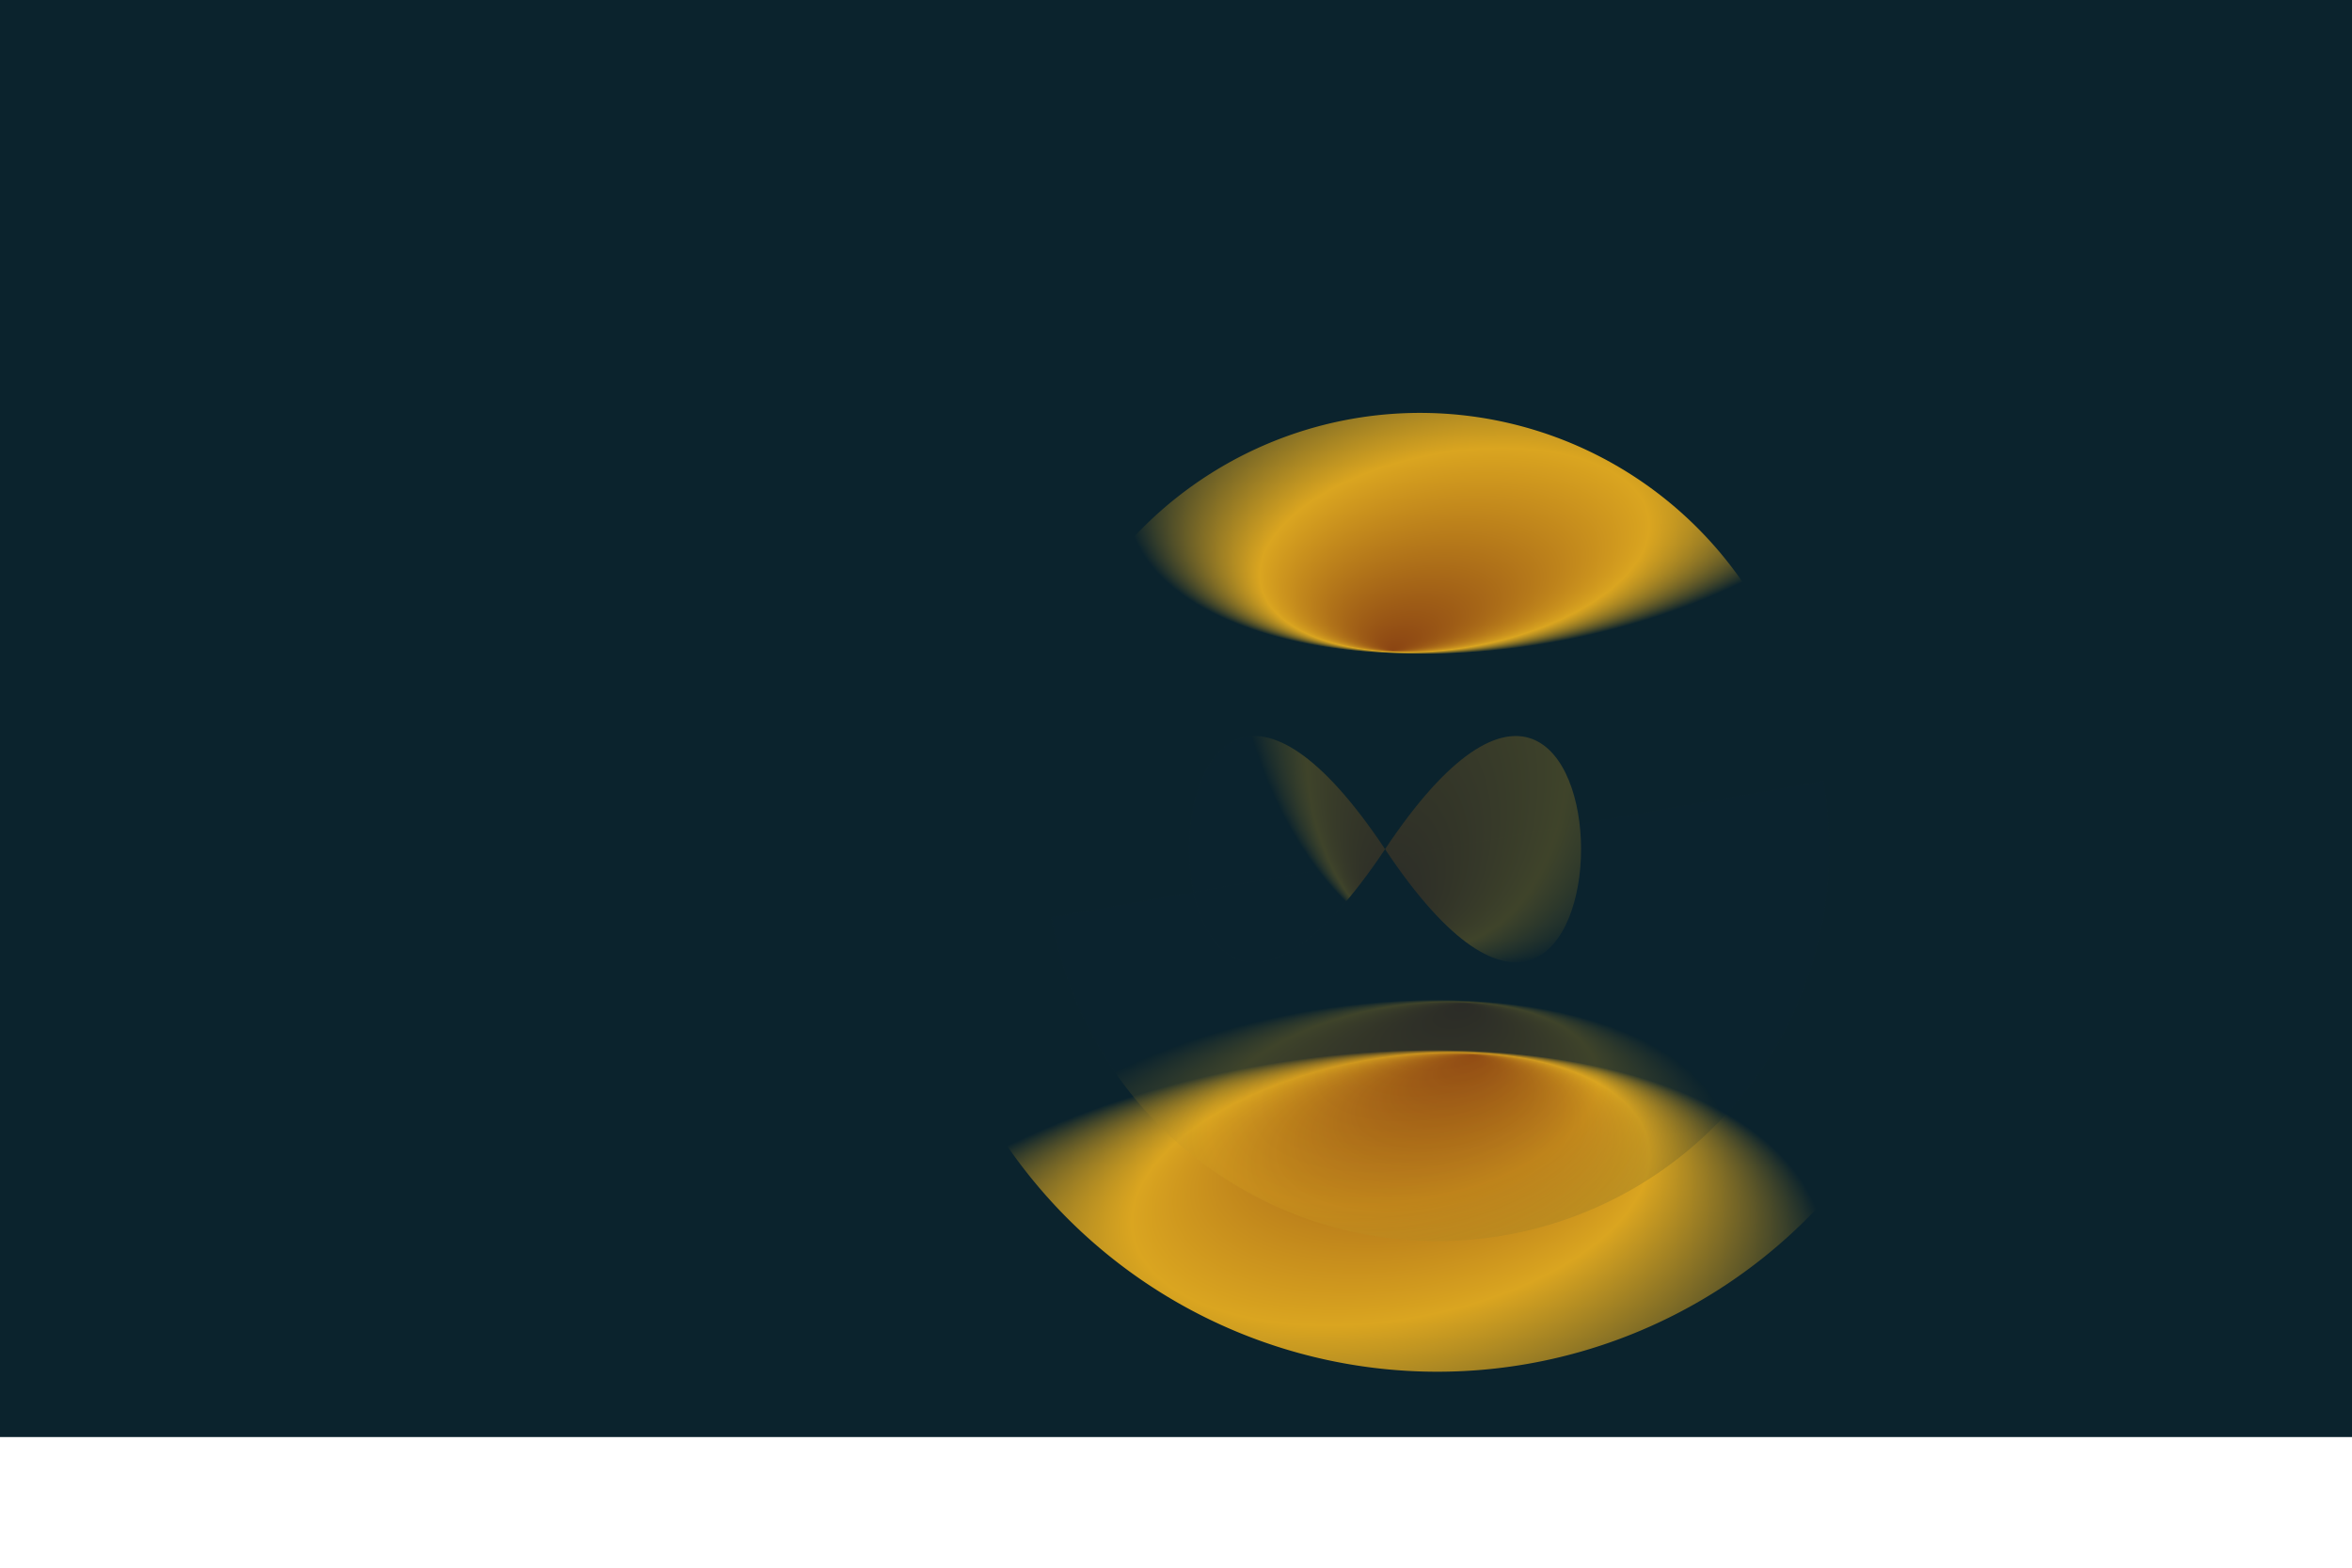<svg xmlns="http://www.w3.org/2000/svg" viewBox="0 0 900 600">
  <defs>
    <radialGradient id="orb-gradient" cx="70%" cy="15%" r="50%" fx="50%" fy="60%">
      <stop offset="0%" style="stop-color:#8B4513;stop-opacity:1" />
      <stop offset="50%" style="stop-color:#DAA520;stop-opacity:1" />
      <stop offset="100%" style="stop-color:#0b232d;stop-opacity:1" />
    </radialGradient>
    <filter id="orb-glow" x="-50%" y="-50%" width="200%" height="250%">
      <feGaussianBlur in="SourceGraphic" stdDeviation="20" result="blur" />
      <feColorMatrix in="blur" mode="matrix" values="1 0 0 0 0  0 1 0 0 0  0 0 1 0 0  0 0 0 18 -7" result="glow" />
      <feBlend in="SourceGraphic" in2="glow" mode="normal" />
    </filter>
  </defs>

  <rect x="0" y="0" width="1000" height="550" fill="#0b232d" />

  <!-- Semi-circle 1 -->
  <g transform="translate(-35, 80) rotate(-10)">
  <path d="M 530,325 m -150,0 a 150,150 0 1,1 300,0" fill="url(#orb-gradient)" filter="url(#orb-glow)" />
  </g>

  <!-- Transformed semi-circles -->
  <g transform="translate(550, 325) rotate(170)">
    <path d="M 0,0 m -200,0 a 200,200 0 1,1 400,0" fill="url(#orb-gradient)" opacity="1" filter="url(#orb-glow)" />
    <path d="M 0,0 m -150,0 a 150,150 0 1,1 300,0" fill="url(#orb-gradient)" opacity="0.5" filter="url(#orb-glow)" />
  </g>
  <path d="M 530,325 c -100,-150 -100,150 0,0 c 100,-150 100,150 0,0" fill="url(#orb-gradient)" opacity="0.5" filter="url(#orb-glow)" />
</svg>
